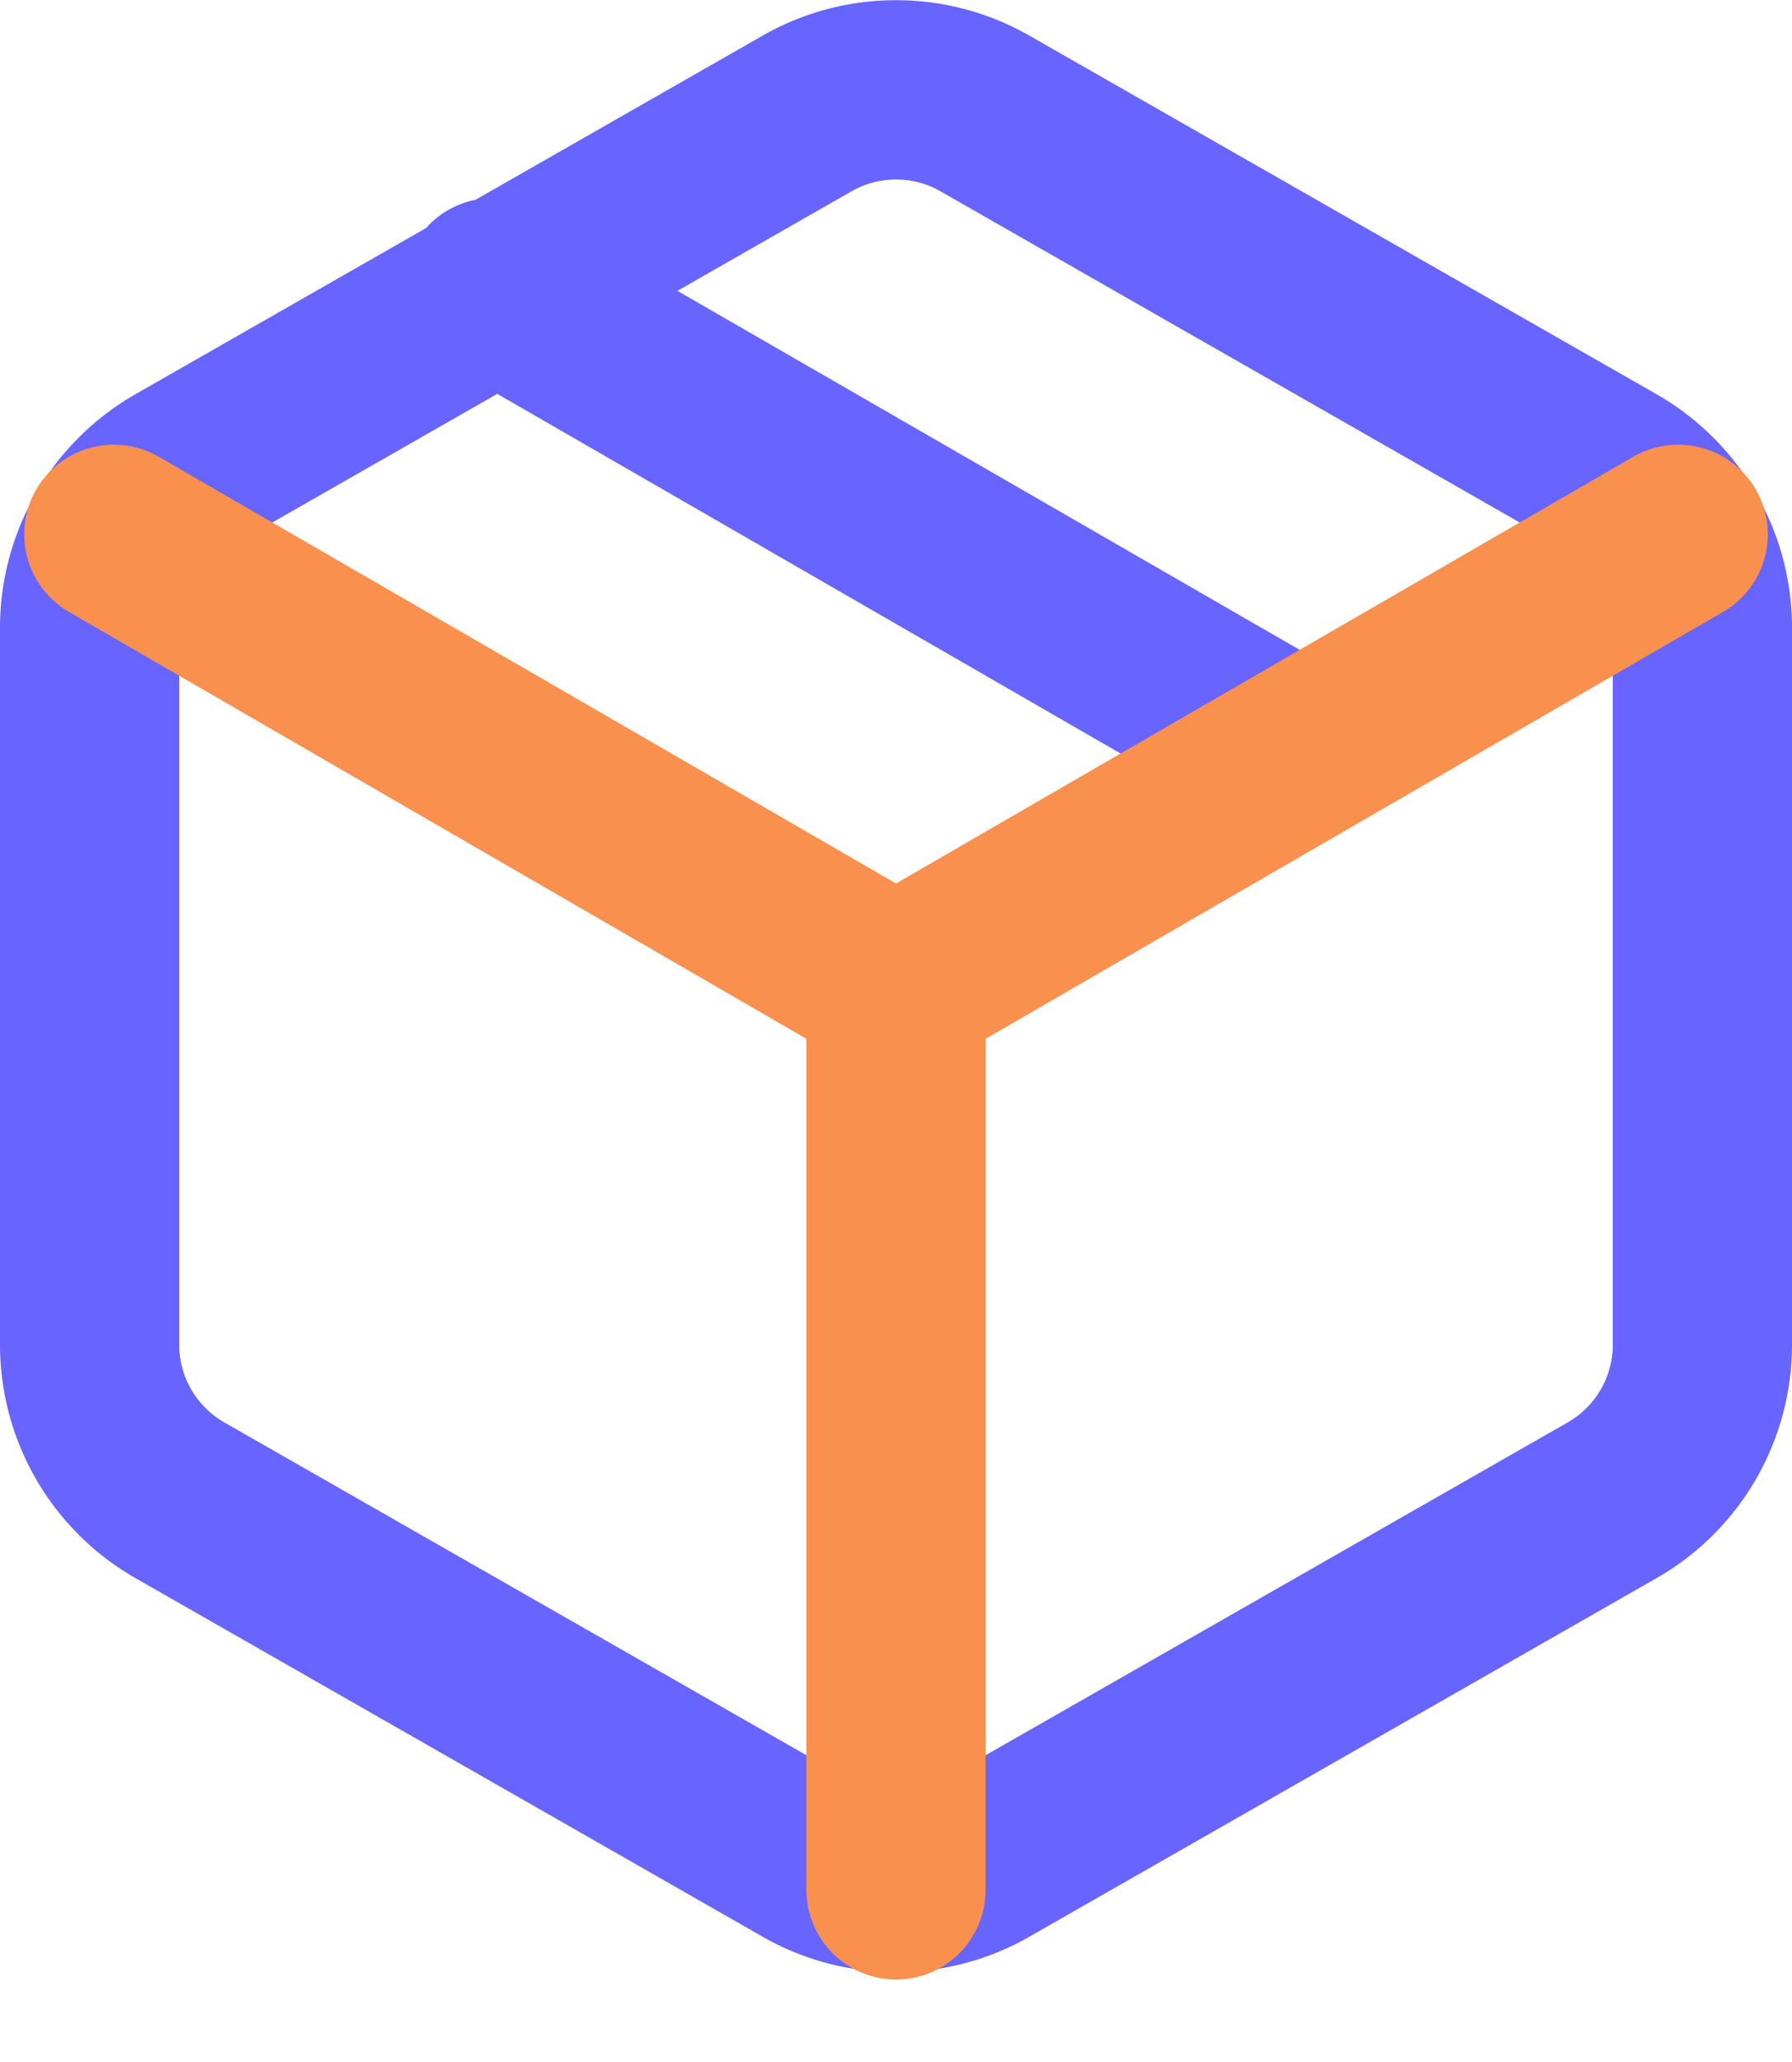 <svg xmlns="http://www.w3.org/2000/svg" width="20" height="23" viewBox="0 0 20 23">
    <g fill="none" fill-rule="evenodd" stroke-linecap="round" stroke-linejoin="round" stroke-width="2">
        <path stroke="#6764FF" d="M14.5 8.4l-9-5.19M19 15V7a2 2 0 0 0-1-1.73l-7-4a2 2 0 0 0-2 0l-7 4A2 2 0 0 0 1 7v8a2 2 0 0 0 1 1.73l7 4a2 2 0 0 0 2 0l7-4A2 2 0 0 0 19 15z"/>
        <path stroke="#F9904E" d="M1.27 5.96L10 11.01l8.73-5.05M10 21.08V11"/>
    </g>
</svg>
